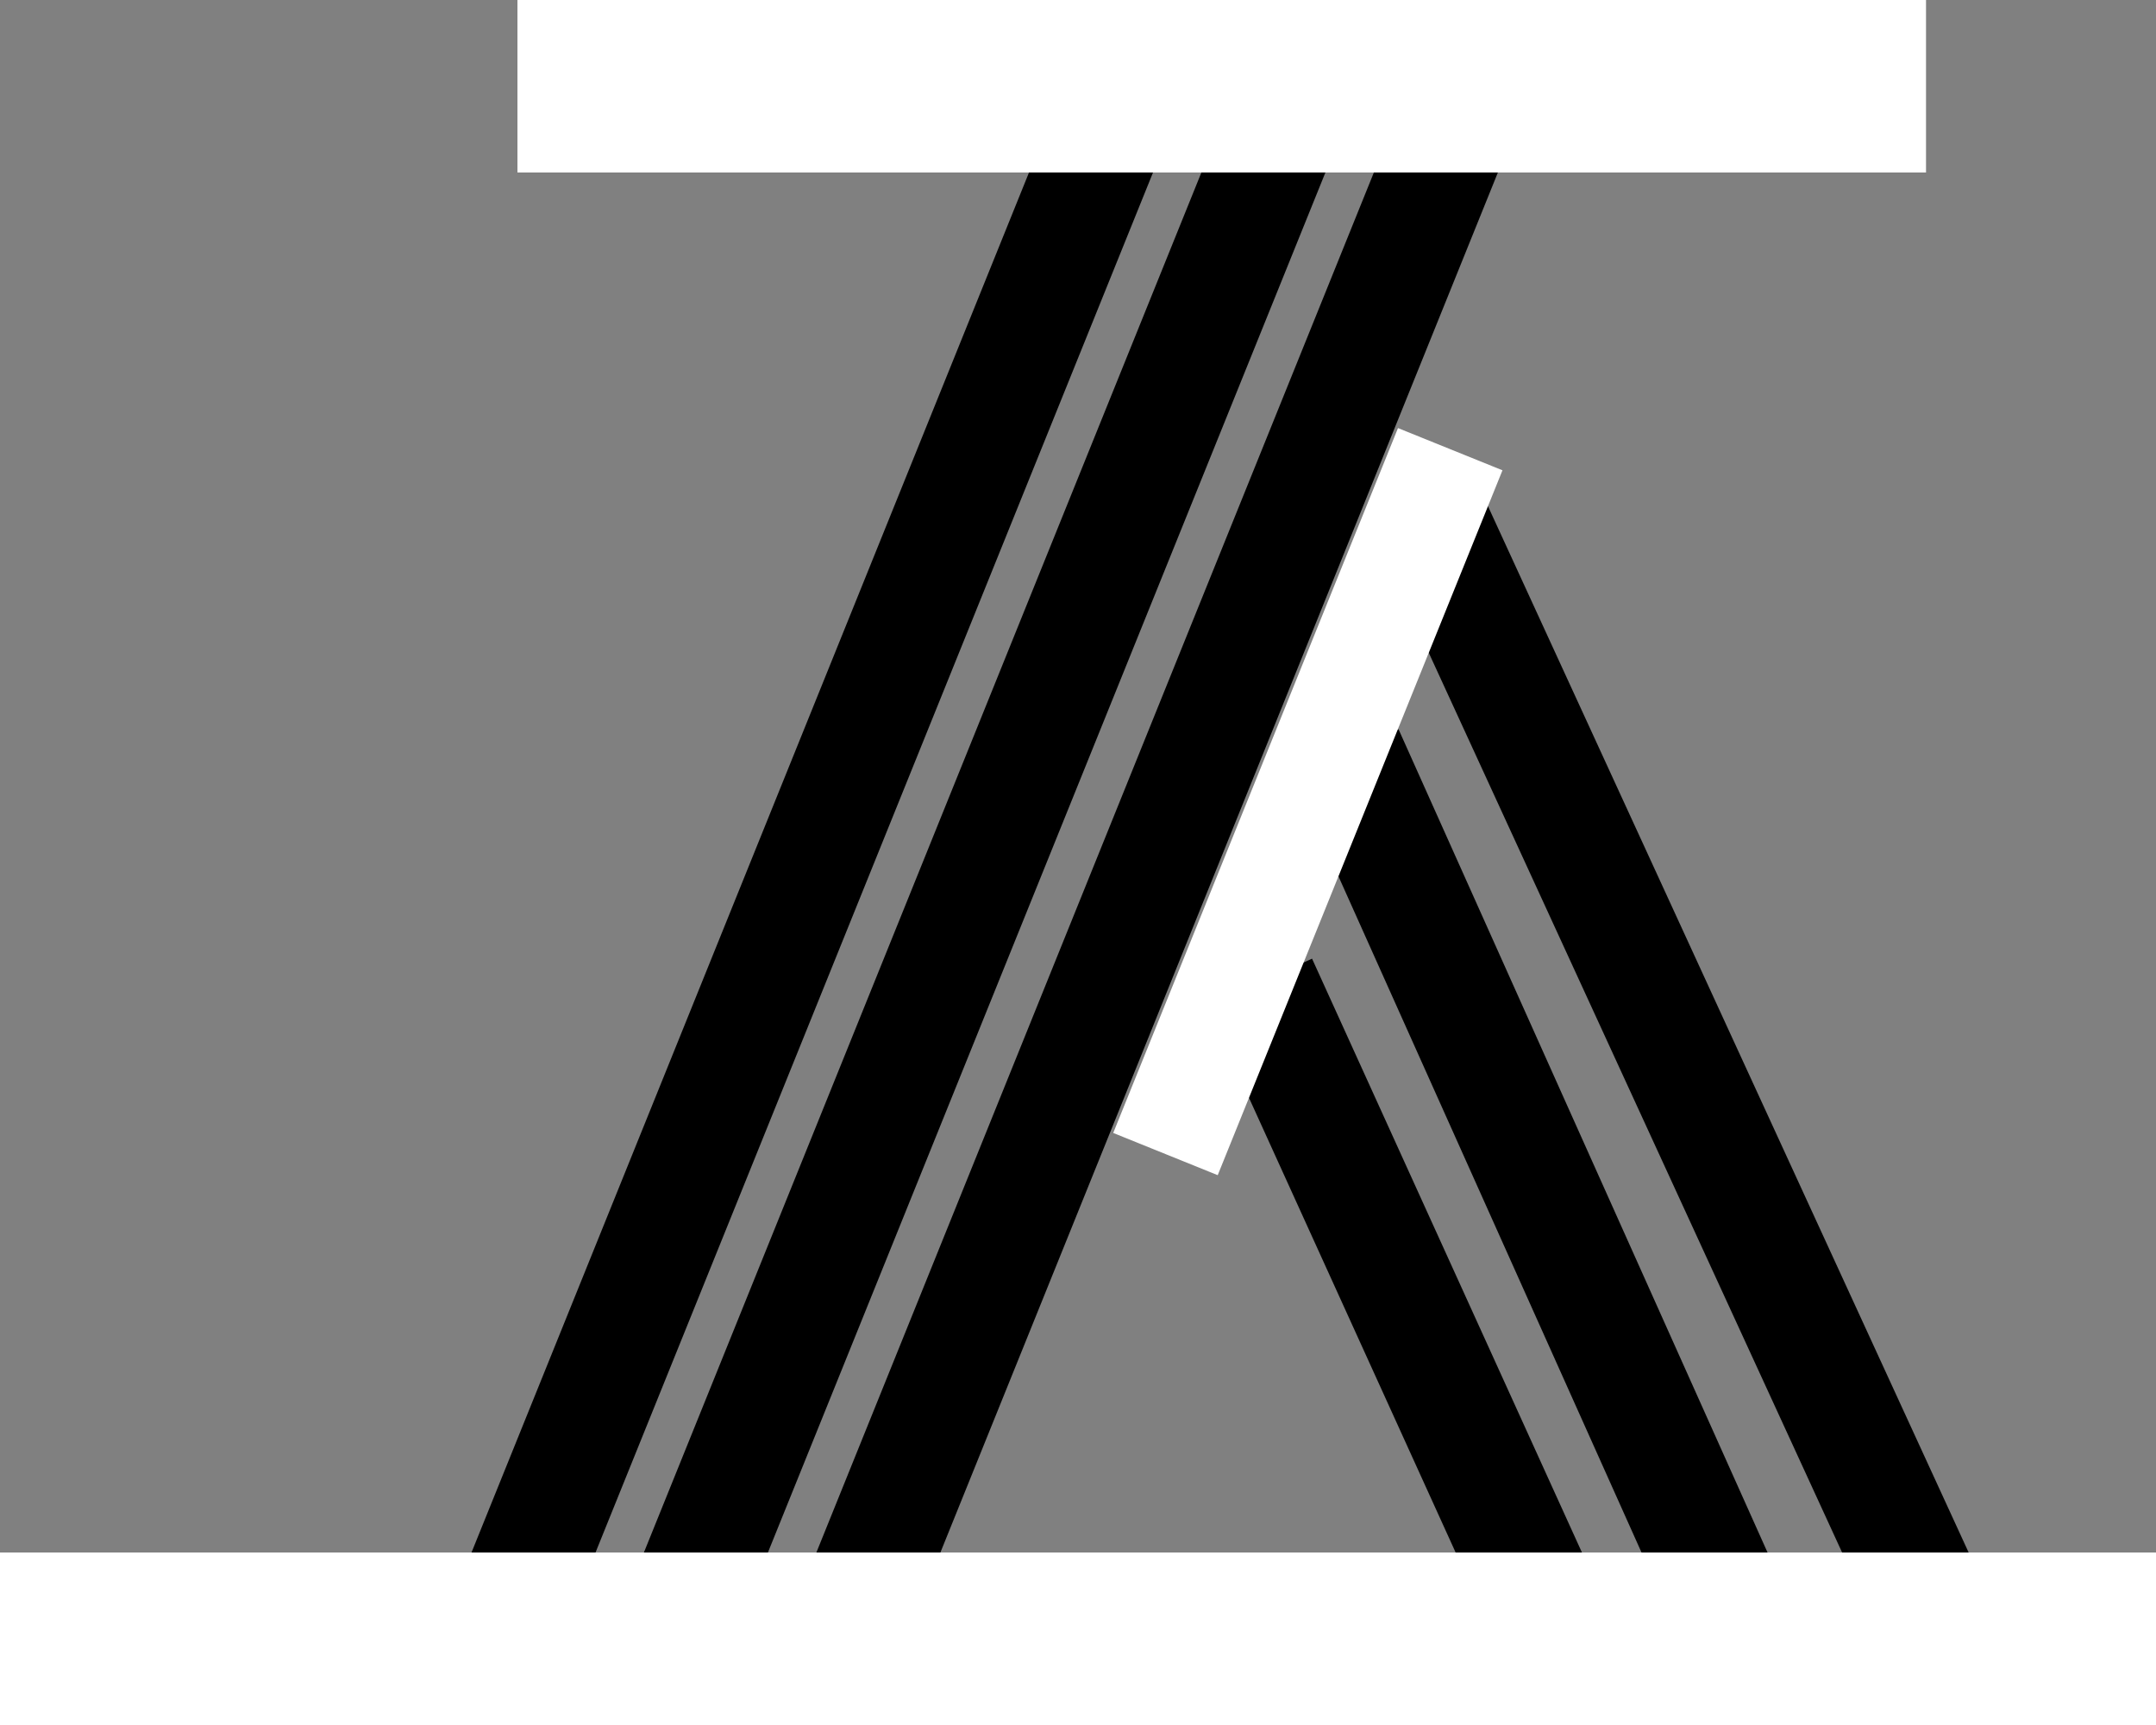 <svg width="75" height="60" viewBox="0 0 75 60" fill="none" xmlns="http://www.w3.org/2000/svg">
<rect x="0" y="0" width="75" height="60" fill="#808080" stroke="none"/>
<line x1="38.862" y1="3.749" x2="17.854" y2="55.746" stroke="black" stroke-width="4"/>
<line x1="44.858" y1="3.751" x2="23.85" y2="55.748" stroke="black" stroke-width="4"/>
<line x1="50.858" y1="3.751" x2="29.85" y2="55.748" stroke="black" stroke-width="4"/>
<rect x="18" width="49" height="6" fill="white"/>
<line x1="43.821" y1="34.172" x2="53.821" y2="56.172" stroke="black" stroke-width="4"/>
<line x1="46.825" y1="26.182" x2="59.825" y2="55.182" stroke="black" stroke-width="4"/>
<line x1="49.817" y1="18.165" x2="66.817" y2="55.165" stroke="black" stroke-width="4"/>
<rect x="52.266" y="16.358" width="26.443" height="3.92" transform="rotate(112 52.266 16.358)" fill="white"/>
<rect y="54" width="75" height="6" fill="white"/>
</svg>
